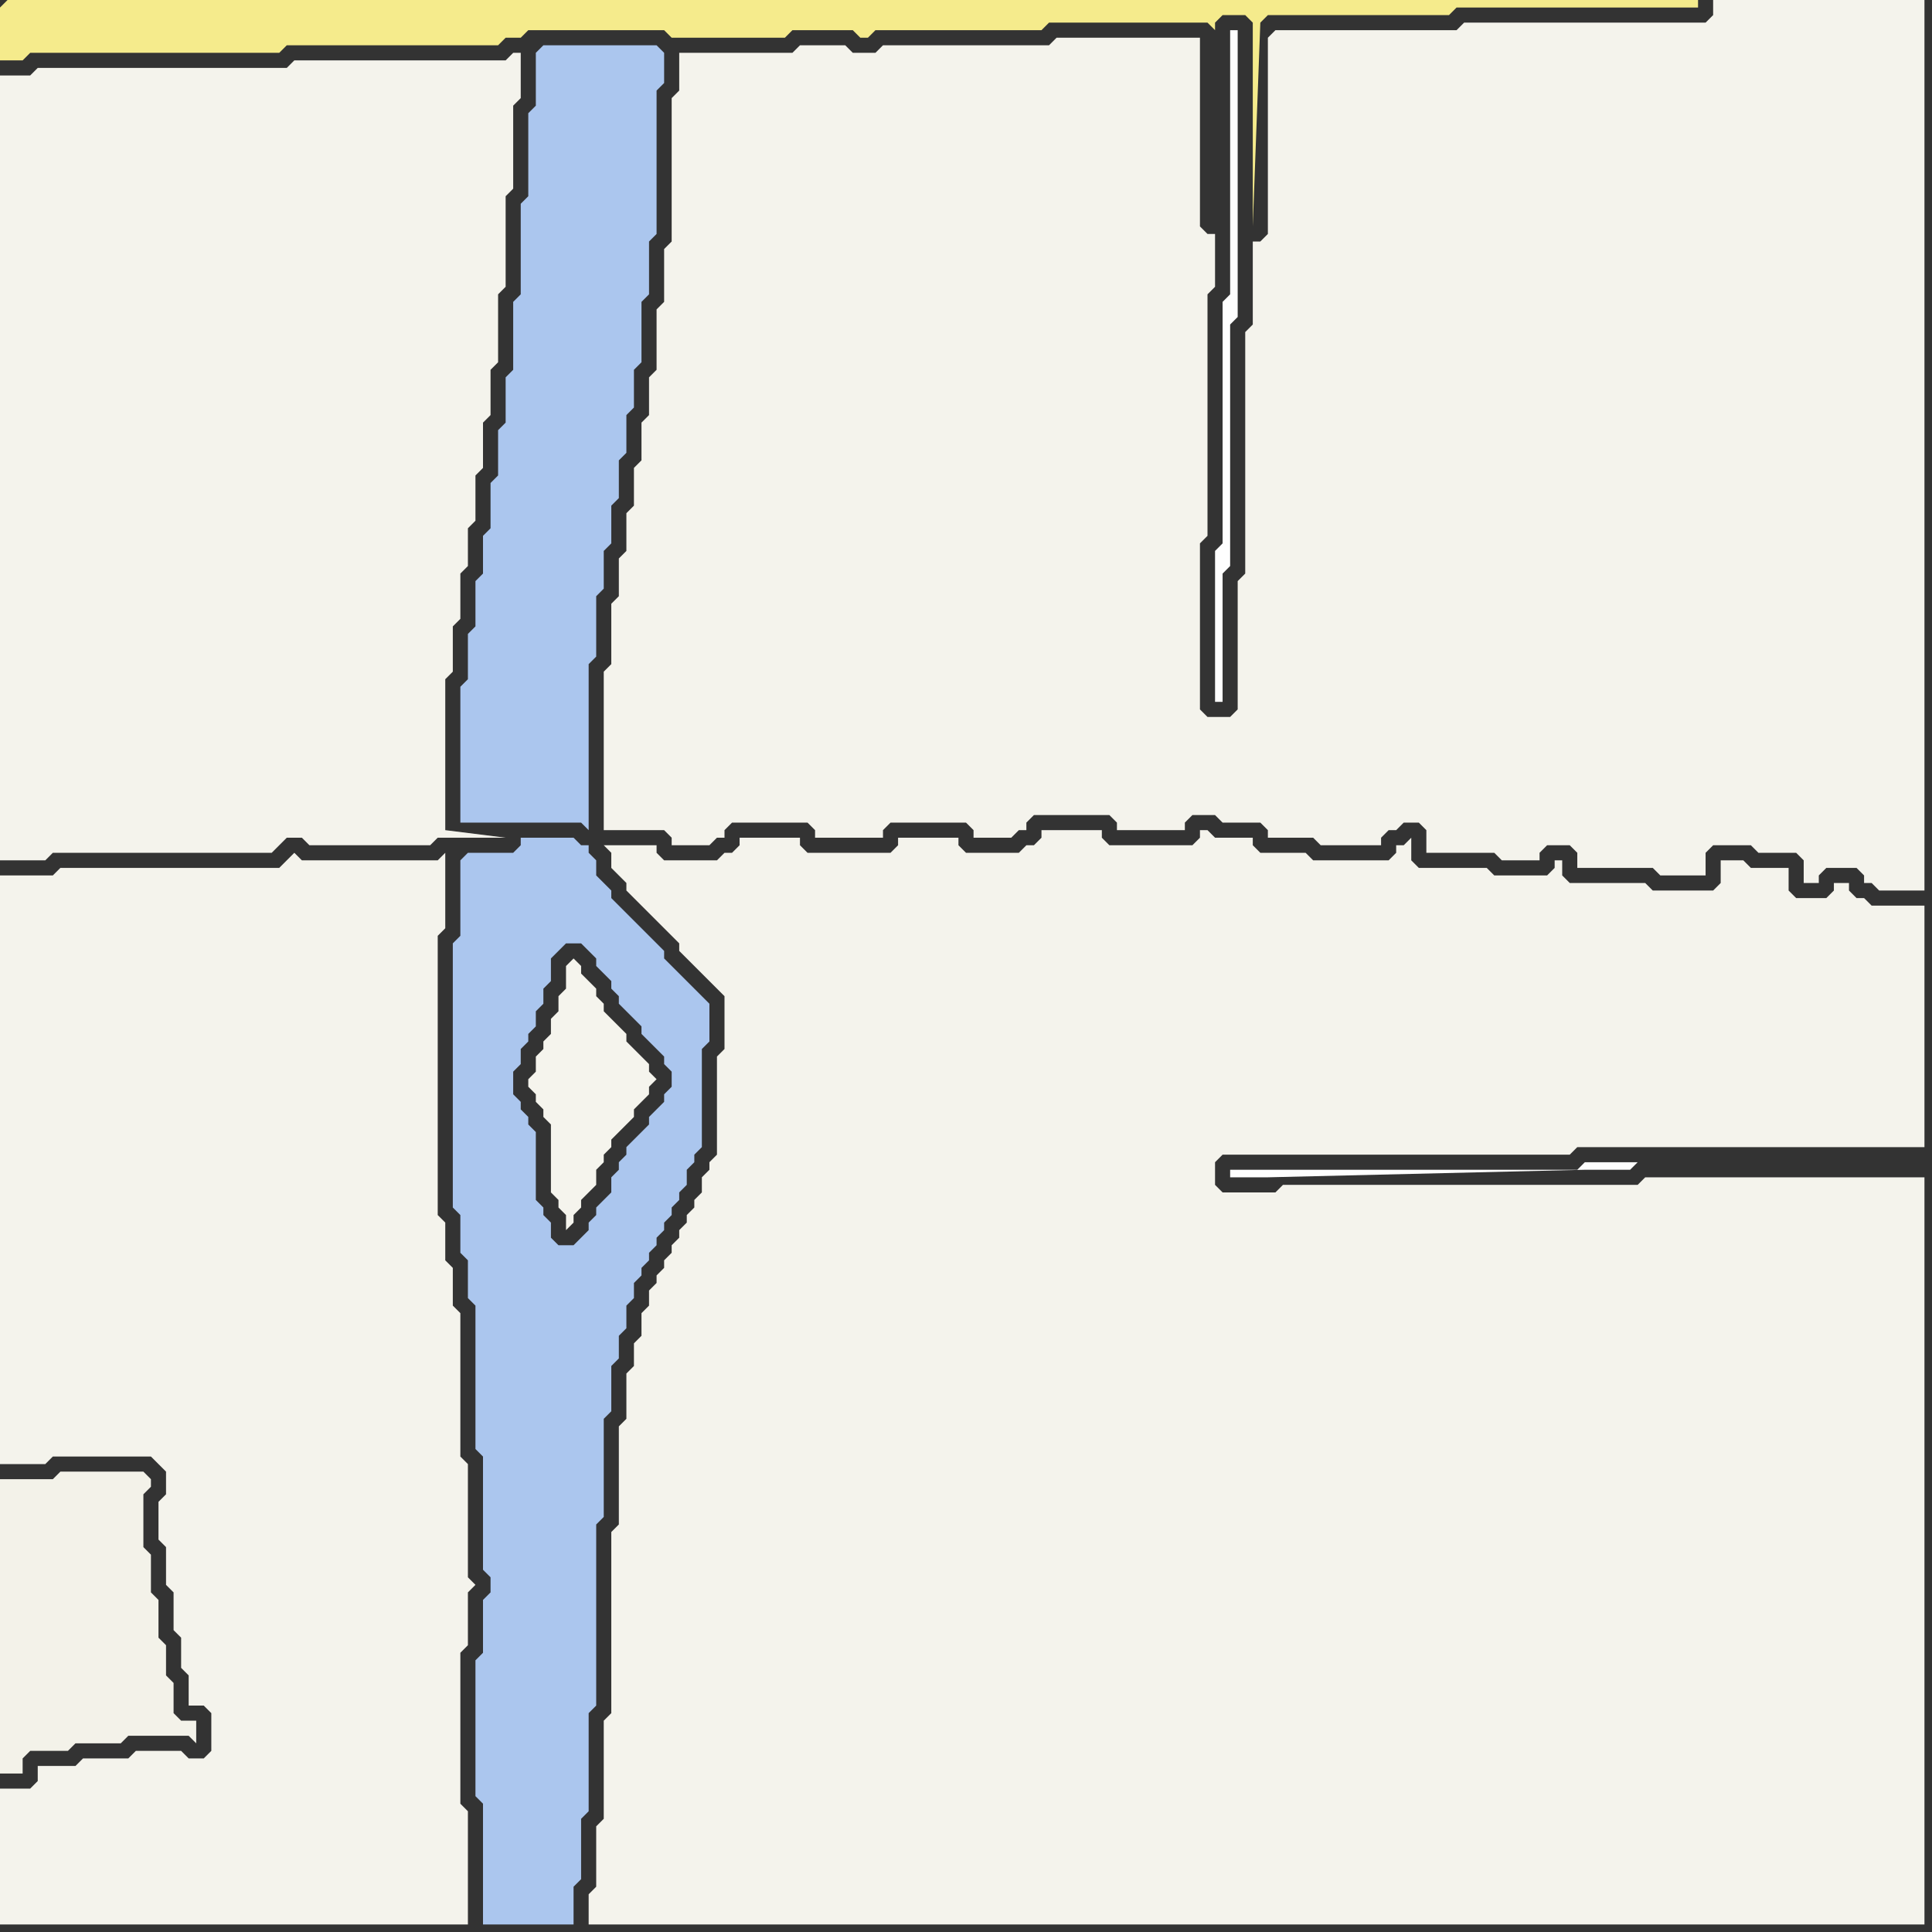 <svg width="256" height="256" xmlns="http://www.w3.org/2000/svg"><rect width="100%" height="100%" fill="#333333" stroke="none"/><script> 
var tempColor;
function hoverPath(evt){
obj = evt.target;
tempColor = obj.getAttribute("fill");
obj.setAttribute("fill","red");
//alert(tempColor);
//obj.setAttribute("stroke","red");}
function recoverPath(evt){
obj = evt.target;
obj.setAttribute("fill", tempColor);
//obj.setAttribute("stroke", tempColor);
}</script><path onmouseover="hoverPath(evt)" onmouseout="recoverPath(evt)" fill="rgb(245,235,140)" d="M  0,1l 0,7 3,0 1,-1 33,0 1,-1 28,0 1,-1 2,0 1,-1 18,0 1,1 15,0 1,-1 8,0 1,1 1,0 1,-1 22,0 1,-1 21,0 1,1 0,-1 1,-1 3,0 1,1 0,27 1,-27 0,0 1,-1 24,0 1,-1 32,0 0,-1 -224,0 -1,1Z"/>
<path onmouseover="hoverPath(evt)" onmouseout="recoverPath(evt)" fill="rgb(244,243,236)" d="M  1,10l -1,0 0,104 6,0 1,-1 29,0 1,-1 1,-1 2,0 1,1 16,0 1,-1 9,0 -8,-1 0,-20 1,-1 0,-6 1,-1 0,-6 1,-1 0,-5 1,-1 0,-6 1,-1 0,-6 1,-1 0,-6 1,-1 0,-9 1,-1 0,-12 1,-1 0,-11 1,-1 0,-6 -1,0 -1,1 -28,0 -1,1 -33,0 -1,1Z"/>
<path onmouseover="hoverPath(evt)" onmouseout="recoverPath(evt)" fill="rgb(243,242,233)" d="M  0,201l 0,34 3,0 0,-2 1,-1 5,0 1,-1 6,0 1,-1 8,0 1,1 0,-3 -2,0 -1,-1 0,-4 -1,-1 0,-4 -1,-1 0,-5 -1,-1 0,-5 -1,-1 0,-7 1,-1 0,-1 -1,-1 -11,0 -1,1 -7,0Z"/>
<path onmouseover="hoverPath(evt)" onmouseout="recoverPath(evt)" fill="rgb(244,243,236)" d="M  0,239l 0,16 62,0 0,-15 -1,-1 0,-20 1,-1 0,-7 1,-1 -1,-1 0,-15 -1,-1 0,-19 -1,-1 0,-5 -1,-1 0,-5 -1,-1 0,-37 1,-1 0,-10 -1,1 -18,0 -1,-1 -1,1 -1,1 -29,0 -1,1 -7,0 0,78 6,0 1,-1 13,0 1,1 1,1 0,3 -1,1 0,5 1,1 0,5 1,1 0,5 1,1 0,4 1,1 0,4 2,0 1,1 0,5 -1,1 -2,0 -1,-1 -6,0 -1,1 -6,0 -1,1 -5,0 0,2 -1,1 -4,0Z"/>
<path onmouseover="hoverPath(evt)" onmouseout="recoverPath(evt)" fill="rgb(254,254,254)" d="M  164,4l -1,0 0,35 -1,1 0,32 -1,1 0,20 1,0 0,-17 1,-1 0,-32 1,-1Z"/>
<path onmouseover="hoverPath(evt)" onmouseout="recoverPath(evt)" fill="rgb(244,243,236)" d="M  171,111l 3,0 1,1 8,0 0,-1 1,-1 1,0 1,-1 2,0 1,1 0,3 9,0 1,1 5,0 0,-1 1,-1 3,0 1,1 0,2 10,0 1,1 6,0 0,-3 1,-1 5,0 1,1 5,0 1,1 0,3 2,0 0,-1 1,-1 4,0 1,1 0,1 1,0 1,1 6,0 0,-118 -28,0 0,2 -1,1 -32,0 -1,1 -24,0 -1,1 0,26 -1,1 -1,0 0,11 -1,1 0,32 -1,1 0,17 -1,1 -3,0 -1,-1 0,-22 1,-1 0,-32 1,-1 0,-7 -1,0 -1,-1 0,-25 -19,0 -1,1 -22,0 -1,1 -3,0 -1,-1 -6,0 -1,1 -15,0 0,5 -1,1 0,19 -1,1 0,7 -1,1 0,8 -1,1 0,5 -1,1 0,5 -1,1 0,5 -1,1 0,5 -1,1 0,5 -1,1 0,8 -1,1 0,21 8,0 1,1 0,1 5,0 1,-1 1,0 0,-1 1,-1 10,0 1,1 0,1 9,0 0,-1 1,-1 10,0 1,1 0,1 5,0 1,-1 1,0 0,-1 1,-1 10,0 1,1 0,1 9,0 0,-1 1,-1 3,0 1,1 5,0 1,1 0,1Z"/>
<path onmouseover="hoverPath(evt)" onmouseout="recoverPath(evt)" fill="rgb(171,198,238)" d="M  61,114l 0,10 -1,1 0,35 1,1 0,5 1,1 0,5 1,1 0,19 1,1 0,15 1,1 0,2 -1,1 0,7 -1,1 0,18 1,1 0,16 12,0 0,-5 1,-1 0,-8 1,-1 0,-13 1,-1 0,-24 1,-1 0,-13 1,-1 0,-6 1,-1 0,-3 1,-1 0,-3 1,-1 0,-2 1,-1 0,-1 1,-1 0,-1 1,-1 0,-1 1,-1 0,-1 1,-1 0,-1 1,-1 0,-1 1,-1 0,-2 1,-1 0,-1 1,-1 0,-13 1,-1 0,-5 -1,-1 0,0 -1,-1 -1,-1 -1,-1 -1,-1 -1,-1 0,-1 -1,-1 -1,-1 -1,-1 -1,-1 -1,-1 -1,-1 -1,-1 0,-1 -1,-1 -1,-1 0,-2 -1,-1 0,-1 -1,0 -1,-1 -7,0 0,1 -1,1 -6,0 -1,1 28,28 0,2 -1,1 0,1 -1,1 -1,1 0,1 -2,2 -1,1 0,1 -1,1 0,1 -1,1 0,2 -1,1 -1,1 0,1 -1,1 0,1 -1,1 -1,1 -2,0 -1,-1 0,-2 -1,-1 0,-1 -1,-1 0,-9 -1,-1 0,-1 -1,-1 0,-1 -1,-1 0,-3 1,-1 0,-2 1,-1 0,-1 1,-1 0,-2 1,-1 0,-2 1,-1 0,-3 1,-1 1,-1 2,0 1,1 1,1 0,1 1,1 1,1 0,1 1,1 0,1 1,1 1,1 1,1 0,1 1,1 1,1 1,1 0,1 1,1 -28,-28Z"/>
<path onmouseover="hoverPath(evt)" onmouseout="recoverPath(evt)" fill="rgb(171,198,238)" d="M  71,7l 0,7 -1,1 0,11 -1,1 0,12 -1,1 0,9 -1,1 0,6 -1,1 0,6 -1,1 0,6 -1,1 0,5 -1,1 0,6 -1,1 0,6 -1,1 0,18 16,0 1,1 0,-22 1,-1 0,-8 1,-1 0,-5 1,-1 0,-5 1,-1 0,-5 1,-1 0,-5 1,-1 0,-5 1,-1 0,-8 1,-1 0,-7 1,-1 0,-19 1,-1 0,-4 -1,-1 -15,0 -1,1Z"/>
<path onmouseover="hoverPath(evt)" onmouseout="recoverPath(evt)" fill="rgb(245,244,237)" d="M  75,129l 0,2 -1,1 0,2 -1,1 0,2 -1,1 0,1 -1,1 0,2 -1,1 0,1 1,1 0,1 1,1 0,1 1,1 0,9 1,1 0,1 1,1 0,2 1,-1 0,-1 1,-1 0,-1 1,-1 1,-1 0,-2 1,-1 0,-1 1,-1 0,-1 3,-3 0,-1 2,-2 0,-1 1,-1 -1,-1 0,-1 -1,-1 -1,-1 -1,-1 0,-1 -1,-1 -1,-1 -1,-1 0,-1 -1,-1 0,-1 -1,-1 -1,-1 0,-1 -1,-1 -1,1Z"/>
<path onmouseover="hoverPath(evt)" onmouseout="recoverPath(evt)" fill="rgb(244,243,236)" d="M  81,114l 0,1 1,1 1,1 0,1 1,1 1,1 1,1 1,1 1,1 1,1 1,1 0,1 1,1 1,1 1,1 1,1 1,1 1,1 0,7 -1,1 0,13 -1,1 0,1 -1,1 0,2 -1,1 0,1 -1,1 0,1 -1,1 0,1 -1,1 0,1 -1,1 0,1 -1,1 0,1 -1,1 0,2 -1,1 0,3 -1,1 0,3 -1,1 0,6 -1,1 0,13 -1,1 0,24 -1,1 0,13 -1,1 0,8 -1,1 0,4 177,0 0,-99 -37,0 -1,1 -47,0 -1,1 -7,0 -1,-1 0,-3 1,-1 46,0 1,-1 46,0 0,-32 -7,0 -1,-1 -1,0 -1,-1 0,-1 -2,0 0,1 -1,1 -4,0 -1,-1 0,-3 -5,0 -1,-1 -3,0 0,3 -1,1 -8,0 -1,-1 -10,0 -1,-1 0,-2 -1,0 0,1 -1,1 -7,0 -1,-1 -9,0 -1,-1 0,-3 -1,1 -1,0 0,1 -1,1 -10,0 -1,-1 -6,0 -1,-1 0,-1 -5,0 -1,-1 -1,0 0,1 -1,1 -11,0 -1,-1 0,-1 -8,0 0,1 -1,1 -1,0 -1,1 -7,0 -1,-1 0,-1 -8,0 0,1 -1,1 -11,0 -1,-1 0,-1 -8,0 0,1 -1,1 -1,0 -1,1 -7,0 -1,-1 0,-1 -7,0 1,1Z"/>
<path onmouseover="hoverPath(evt)" onmouseout="recoverPath(evt)" fill="rgb(254,254,254)" d="M  217,154l -7,0 -1,1 -46,0 0,1 5,0 42,-1 6,0 1,-1Z"/>
</svg>